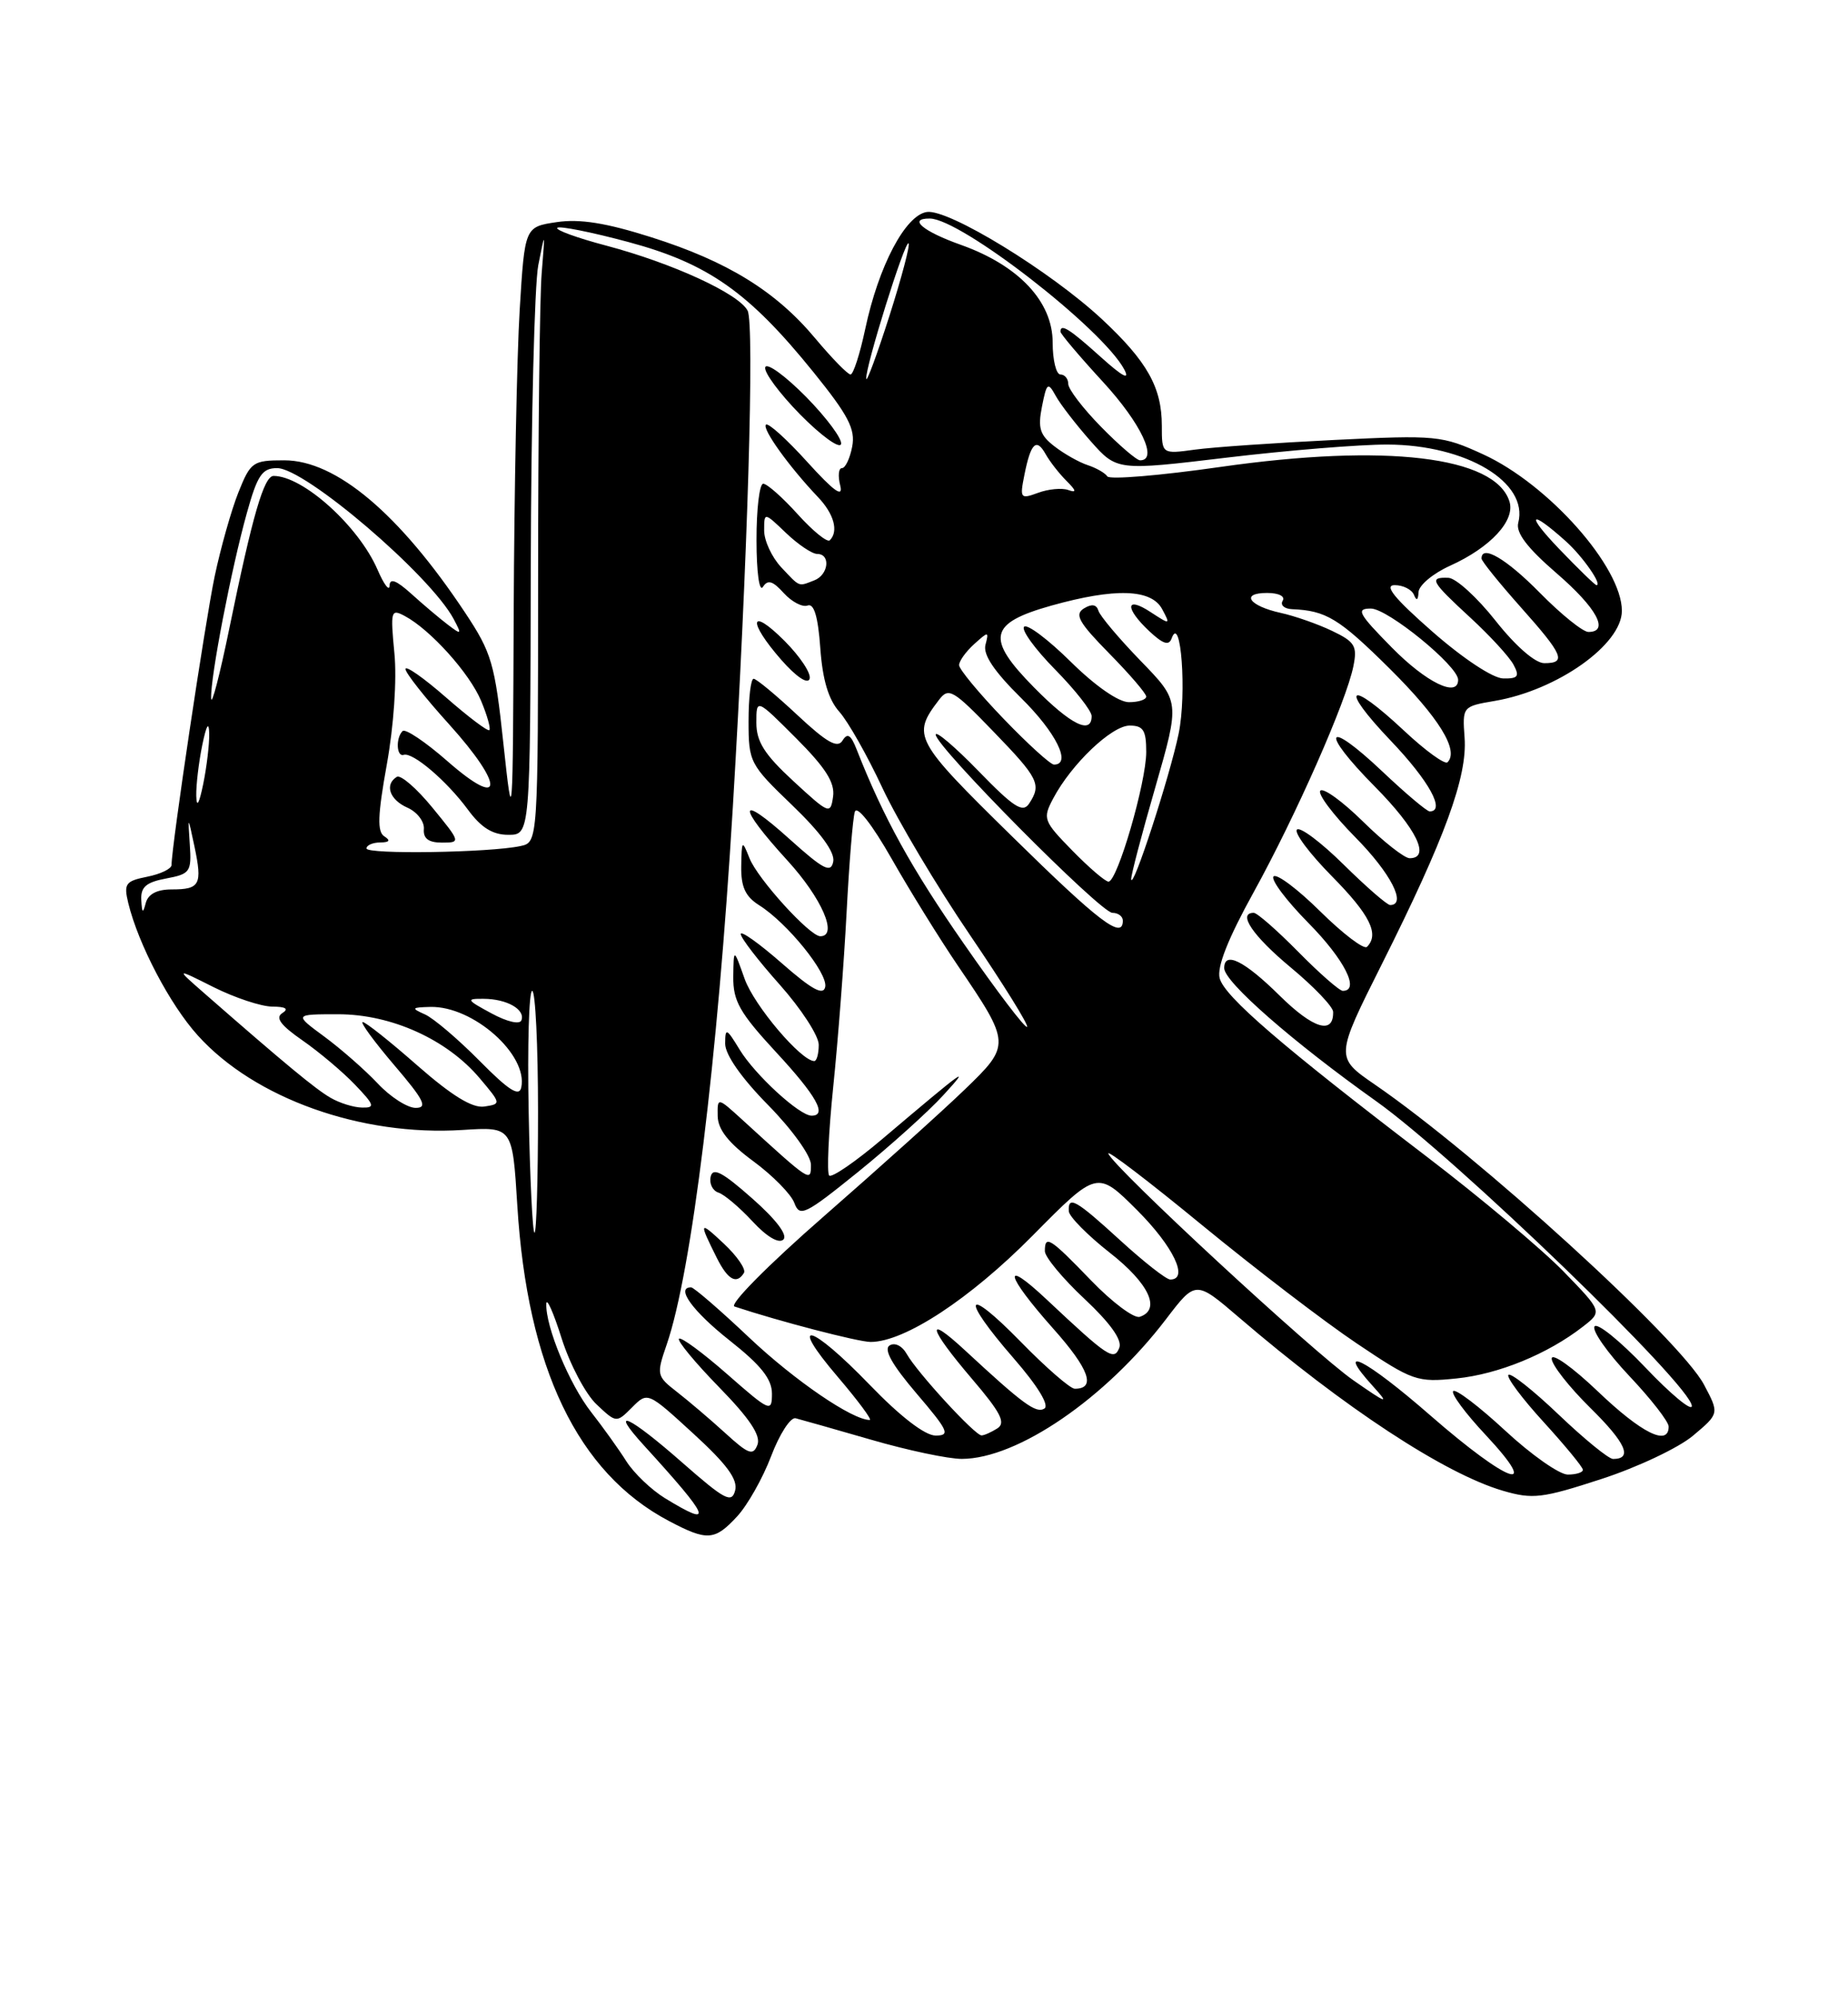 <?xml version="1.0" encoding="UTF-8" standalone="no"?>
<!DOCTYPE svg PUBLIC "-//W3C//DTD SVG 1.1//EN" "http://www.w3.org/Graphics/SVG/1.1/DTD/svg11.dtd" >
<svg xmlns="http://www.w3.org/2000/svg" xmlns:xlink="http://www.w3.org/1999/xlink" version="1.1" viewBox="0 0 237 256">
 <g >
 <path fill="currentColor"
d=" M 94.52 194.38 C 95.86 192.94 97.83 189.45 98.90 186.63 C 99.97 183.81 101.38 181.63 102.03 181.78 C 102.67 181.94 107.03 183.18 111.71 184.53 C 116.39 185.89 121.64 187.00 123.36 186.99 C 130.49 186.97 141.80 179.23 149.54 169.08 C 153.34 164.10 153.34 164.10 158.92 168.88 C 172.39 180.43 185.27 188.88 192.73 191.07 C 196.56 192.19 197.76 192.05 205.37 189.57 C 209.99 188.07 215.28 185.57 217.13 184.01 C 220.50 181.18 220.50 181.18 218.53 177.47 C 215.45 171.69 189.58 148.11 176.32 139.01 C 171.23 135.51 171.23 135.51 177.25 123.51 C 185.31 107.44 188.19 99.56 187.83 94.58 C 187.54 90.57 187.56 90.54 191.69 89.84 C 199.73 88.47 208.00 82.61 208.00 78.29 C 208.00 72.68 198.59 62.07 190.20 58.23 C 184.93 55.82 184.23 55.75 171.12 56.39 C 163.63 56.76 155.59 57.31 153.25 57.63 C 149.00 58.21 149.00 58.21 149.00 54.56 C 149.00 49.66 147.12 46.32 141.34 40.93 C 134.73 34.77 121.65 26.77 118.87 27.17 C 116.11 27.58 112.68 34.08 110.96 42.18 C 110.28 45.38 109.43 48.00 109.08 48.00 C 108.72 48.00 106.69 45.92 104.57 43.39 C 99.50 37.32 93.30 33.50 83.50 30.40 C 77.74 28.57 74.35 28.03 71.40 28.47 C 67.30 29.08 67.30 29.08 66.65 39.69 C 66.29 45.53 65.95 62.95 65.88 78.41 C 65.77 106.13 65.75 106.35 64.56 95.31 C 63.46 85.04 63.06 83.66 59.65 78.53 C 51.23 65.85 43.10 59.00 36.46 59.00 C 32.42 59.00 32.14 59.20 30.57 63.12 C 29.67 65.38 28.30 70.22 27.53 73.87 C 26.31 79.69 22.00 108.50 22.00 110.87 C 22.00 111.35 20.60 112.03 18.89 112.37 C 16.09 112.93 15.85 113.26 16.45 115.75 C 17.75 121.06 21.80 128.78 25.37 132.72 C 32.65 140.79 46.31 145.66 59.31 144.83 C 65.72 144.42 65.72 144.42 66.34 154.46 C 67.62 175.32 74.08 188.77 85.77 194.94 C 90.69 197.54 91.65 197.48 94.52 194.38 Z  M 85.30 192.04 C 83.55 190.97 81.31 188.84 80.33 187.30 C 79.36 185.76 77.33 182.93 75.82 181.00 C 73.02 177.43 69.96 170.04 70.06 167.12 C 70.09 166.23 70.98 168.22 72.03 171.55 C 73.09 174.88 75.10 178.68 76.50 180.00 C 79.05 182.40 79.05 182.40 81.06 180.39 C 83.06 178.38 83.06 178.38 88.92 183.75 C 93.21 187.67 94.65 189.63 94.28 191.04 C 93.84 192.72 92.96 192.25 87.53 187.49 C 80.60 181.40 77.99 180.23 82.57 185.25 C 91.15 194.65 91.66 195.92 85.30 192.04 Z  M 183.46 181.44 C 175.15 174.19 171.00 172.08 176.08 177.68 C 178.23 180.05 177.94 179.96 173.57 176.92 C 168.48 173.39 142.78 149.61 142.14 147.86 C 141.95 147.31 147.35 151.43 154.14 157.01 C 160.94 162.59 169.88 169.43 174.00 172.19 C 181.19 177.02 181.72 177.20 186.79 176.68 C 192.19 176.13 198.50 173.54 203.00 170.04 C 205.50 168.10 205.50 168.10 200.50 162.95 C 197.75 160.13 189.88 153.52 183.00 148.27 C 164.43 134.10 157.04 127.74 156.42 125.39 C 156.04 123.97 157.48 120.32 160.76 114.39 C 166.22 104.49 172.67 89.88 173.57 85.38 C 174.09 82.80 173.76 82.26 170.83 80.86 C 168.99 79.98 166.04 78.95 164.26 78.56 C 160.17 77.66 159.03 76.00 162.50 76.00 C 163.99 76.00 164.85 76.43 164.50 77.00 C 164.16 77.55 164.70 78.03 165.69 78.08 C 170.07 78.26 171.71 79.26 178.20 85.68 C 184.53 91.96 187.15 96.19 185.64 97.70 C 185.30 98.03 182.79 96.21 180.06 93.65 C 172.92 86.97 171.66 87.91 178.35 94.93 C 183.28 100.09 185.43 104.00 183.35 104.00 C 182.99 104.00 180.26 101.70 177.29 98.89 C 169.99 91.98 169.16 93.59 176.31 100.81 C 181.68 106.23 183.51 110.00 180.78 110.00 C 180.12 110.00 177.43 107.89 174.81 105.31 C 172.19 102.73 169.72 100.94 169.33 101.34 C 168.94 101.73 170.95 104.41 173.81 107.31 C 178.36 111.91 180.46 116.00 178.28 116.00 C 177.89 116.00 175.20 113.66 172.31 110.81 C 169.41 107.95 166.73 105.94 166.33 106.33 C 165.94 106.73 167.95 109.41 170.81 112.31 C 175.69 117.25 176.93 119.74 175.31 121.36 C 174.93 121.74 172.24 119.70 169.33 116.83 C 166.43 113.96 163.73 111.94 163.33 112.33 C 162.94 112.73 164.95 115.41 167.81 118.31 C 172.41 122.97 174.46 127.00 172.21 127.00 C 171.78 127.00 169.21 124.75 166.50 122.00 C 163.79 119.25 161.22 117.00 160.79 117.00 C 158.66 117.00 160.66 119.95 165.53 124.00 C 168.51 126.47 170.96 129.04 170.97 129.69 C 171.04 132.66 168.43 131.87 164.12 127.62 C 159.57 123.13 157.00 121.86 157.00 124.09 C 157.00 125.85 165.76 133.52 176.50 141.15 C 186.68 148.39 217.03 177.70 216.97 180.22 C 216.95 180.92 214.27 178.70 211.01 175.27 C 207.75 171.85 204.82 169.48 204.49 170.02 C 204.16 170.56 206.16 173.40 208.94 176.35 C 211.72 179.29 214.00 182.21 214.00 182.85 C 214.00 185.42 210.53 183.70 204.93 178.35 C 201.67 175.24 199.00 173.34 199.00 174.14 C 199.00 174.93 201.23 177.77 203.96 180.46 C 208.52 184.95 209.43 187.00 206.87 187.00 C 206.31 187.00 203.18 184.45 199.92 181.34 C 196.66 178.23 193.75 175.92 193.45 176.22 C 193.16 176.51 195.19 179.23 197.96 182.26 C 200.73 185.30 203.00 188.05 203.00 188.39 C 203.00 188.73 202.13 189.00 201.06 189.00 C 199.99 189.00 196.37 186.46 193.03 183.36 C 189.68 180.26 186.68 177.98 186.37 178.30 C 186.05 178.61 187.93 181.15 190.54 183.93 C 197.79 191.69 193.48 190.17 183.46 181.44 Z  M 93.00 183.67 C 91.08 181.92 88.29 179.55 86.81 178.40 C 84.20 176.37 84.17 176.20 85.51 172.31 C 88.69 163.07 92.03 135.94 93.98 103.50 C 95.87 72.19 96.78 41.57 95.88 39.82 C 94.75 37.64 86.26 33.74 77.74 31.48 C 74.02 30.50 71.19 29.47 71.47 29.20 C 71.74 28.93 75.86 29.75 80.62 31.03 C 90.81 33.77 96.05 37.46 104.34 47.72 C 108.81 53.25 109.72 55.01 109.29 57.25 C 109.00 58.76 108.41 60.00 107.98 60.00 C 107.54 60.00 107.44 61.01 107.76 62.25 C 108.16 63.85 106.94 62.97 103.53 59.21 C 100.90 56.30 98.51 54.15 98.23 54.43 C 97.71 54.96 101.20 59.82 104.90 63.71 C 106.96 65.87 107.57 68.10 106.42 69.25 C 106.10 69.57 104.25 68.07 102.30 65.91 C 100.36 63.76 98.37 62.00 97.88 62.00 C 97.40 62.00 97.01 65.26 97.02 69.25 C 97.02 73.33 97.38 75.94 97.84 75.23 C 98.46 74.26 99.09 74.44 100.51 76.01 C 101.54 77.14 102.91 77.86 103.57 77.61 C 104.39 77.30 104.91 79.01 105.20 83.06 C 105.49 87.14 106.25 89.68 107.65 91.24 C 108.76 92.48 111.25 96.88 113.17 101.00 C 115.10 105.12 120.15 113.61 124.40 119.85 C 128.65 126.10 131.94 131.39 131.72 131.62 C 131.49 131.84 127.85 127.07 123.64 121.00 C 116.89 111.31 113.30 104.81 109.85 96.03 C 109.12 94.17 108.68 93.90 108.05 94.92 C 107.41 95.96 106.03 95.17 102.25 91.64 C 99.52 89.09 97.00 87.00 96.65 87.00 C 96.29 87.00 96.00 89.44 96.00 92.42 C 96.00 97.69 96.15 97.98 101.61 103.22 C 105.26 106.73 107.10 109.25 106.86 110.44 C 106.56 111.95 105.61 111.46 101.25 107.54 C 94.60 101.55 94.45 103.15 101.00 110.31 C 105.40 115.13 107.52 120.00 105.20 120.00 C 103.85 120.00 97.16 112.64 96.12 110.00 C 95.17 107.61 95.12 107.66 95.06 111.02 C 95.02 113.67 95.58 114.90 97.35 116.02 C 100.97 118.29 106.20 124.76 105.83 126.50 C 105.59 127.64 104.13 126.85 100.25 123.45 C 97.36 120.92 95.00 119.24 95.00 119.72 C 95.00 120.21 97.25 123.13 100.00 126.21 C 102.75 129.30 105.00 132.76 105.00 133.91 C 105.00 135.06 104.74 136.00 104.43 136.00 C 102.75 136.00 96.72 128.89 95.50 125.47 C 94.09 121.50 94.09 121.50 94.04 125.19 C 94.01 128.31 94.86 129.81 99.50 134.83 C 104.72 140.46 106.14 143.00 104.08 143.00 C 102.53 143.00 96.83 137.77 94.86 134.54 C 93.16 131.75 93.01 131.69 93.00 133.77 C 93.00 135.18 95.08 138.16 98.50 141.63 C 101.59 144.77 104.00 148.13 104.00 149.28 C 104.00 151.56 104.01 151.57 95.25 143.57 C 92.00 140.61 92.00 140.61 92.04 143.05 C 92.07 144.77 93.42 146.49 96.60 148.83 C 99.09 150.66 101.46 153.07 101.87 154.18 C 102.56 156.04 103.22 155.72 110.06 150.20 C 114.15 146.89 119.08 142.46 121.00 140.35 C 124.64 136.37 123.84 136.94 113.21 145.94 C 109.76 148.87 106.66 151.00 106.34 150.67 C 106.02 150.35 106.25 145.23 106.86 139.29 C 107.47 133.36 108.24 123.33 108.57 117.00 C 108.90 110.67 109.37 104.85 109.63 104.05 C 109.90 103.19 111.83 105.65 114.34 110.05 C 116.67 114.15 120.48 120.29 122.80 123.71 C 129.66 133.80 129.66 133.93 123.67 139.70 C 120.83 142.44 112.74 149.71 105.70 155.86 C 98.50 162.14 93.48 167.22 94.20 167.46 C 99.86 169.34 110.07 172.00 111.66 172.00 C 116.00 172.00 124.40 166.49 132.43 158.37 C 140.71 150.00 140.71 150.00 145.86 155.14 C 150.49 159.78 152.51 164.00 150.08 164.00 C 149.57 164.00 146.70 161.75 143.69 159.00 C 137.96 153.76 136.95 153.19 137.07 155.25 C 137.12 155.94 139.48 158.33 142.32 160.56 C 147.36 164.50 148.93 167.86 146.17 168.78 C 145.44 169.02 142.63 166.92 139.92 164.11 C 134.65 158.65 134.00 158.23 134.00 160.36 C 134.00 161.11 136.28 163.86 139.07 166.47 C 142.38 169.57 143.93 171.74 143.55 172.74 C 142.88 174.47 142.10 173.95 134.25 166.58 C 128.40 161.08 128.91 163.37 135.07 170.29 C 139.69 175.47 140.60 178.00 137.84 178.00 C 137.26 178.00 134.14 175.29 130.90 171.97 C 123.71 164.63 123.08 166.14 130.01 174.11 C 133.09 177.65 134.60 180.13 133.94 180.54 C 132.87 181.20 131.21 179.98 123.75 173.07 C 118.58 168.28 119.05 170.17 124.66 176.74 C 128.35 181.06 129.02 182.37 127.91 183.08 C 127.13 183.57 126.22 183.98 125.88 183.98 C 125.05 184.00 117.60 175.89 116.29 173.55 C 115.70 172.50 114.76 172.03 114.09 172.45 C 113.29 172.94 114.40 174.92 117.53 178.59 C 121.63 183.39 121.91 184.00 119.99 184.00 C 118.63 184.00 115.47 181.57 111.54 177.50 C 103.90 169.59 100.93 168.87 107.46 176.50 C 110.04 179.53 111.88 182.00 111.54 182.00 C 109.31 182.00 101.96 176.98 96.12 171.48 C 92.35 167.91 88.97 165.00 88.63 165.00 C 86.61 165.00 88.83 168.06 93.56 171.80 C 97.59 174.98 99.00 176.75 99.00 178.63 C 99.00 181.05 98.75 180.95 93.27 176.14 C 90.12 173.38 87.34 171.33 87.08 171.59 C 86.82 171.84 89.13 174.63 92.20 177.78 C 96.13 181.80 97.60 184.00 97.14 185.18 C 96.59 186.62 96.00 186.41 93.00 183.67 Z  M 95.41 163.15 C 95.69 162.69 94.54 161.00 92.83 159.40 C 89.65 156.42 89.59 156.55 91.94 161.25 C 93.35 164.05 94.47 164.67 95.41 163.15 Z  M 96.46 153.60 C 92.65 150.23 91.42 149.58 91.14 150.82 C 90.94 151.70 91.39 152.62 92.14 152.86 C 92.89 153.10 94.85 154.76 96.50 156.54 C 98.33 158.52 99.87 159.43 100.46 158.88 C 101.06 158.32 99.54 156.31 96.46 153.60 Z  M 100.62 82.15 C 96.14 77.67 95.82 79.58 100.21 84.59 C 102.12 86.76 103.59 87.74 103.83 87.01 C 104.06 86.33 102.61 84.15 100.62 82.15 Z  M 103.38 50.87 C 100.70 48.16 98.35 46.45 98.14 47.07 C 97.94 47.69 99.95 50.41 102.62 53.13 C 105.30 55.84 107.65 57.55 107.86 56.93 C 108.06 56.31 106.05 53.59 103.38 50.87 Z  M 67.80 142.50 C 67.63 133.97 67.84 127.00 68.25 127.00 C 68.66 127.00 69.00 133.97 69.00 142.50 C 69.00 151.03 68.80 158.00 68.55 158.00 C 68.30 158.00 67.96 151.02 67.80 142.50 Z  M 42.40 140.71 C 40.48 139.61 36.53 136.34 26.18 127.29 C 22.50 124.07 22.50 124.07 27.42 126.54 C 30.13 127.89 33.50 129.01 34.92 129.02 C 36.65 129.03 37.07 129.30 36.21 129.85 C 35.27 130.44 35.99 131.41 38.79 133.35 C 40.92 134.83 43.95 137.38 45.52 139.02 C 48.03 141.64 48.14 142.00 46.44 141.96 C 45.37 141.95 43.55 141.38 42.40 140.71 Z  M 48.44 138.87 C 46.82 137.15 43.74 134.45 41.60 132.87 C 37.70 130.00 37.70 130.00 43.38 130.00 C 50.19 130.00 57.33 133.23 61.52 138.20 C 64.28 141.47 64.29 141.50 62.10 141.83 C 60.57 142.05 57.95 140.44 53.54 136.58 C 50.05 133.51 46.89 131.00 46.52 131.00 C 46.15 131.00 47.96 133.47 50.54 136.50 C 54.38 140.99 54.89 142.00 53.31 142.00 C 52.24 142.00 50.05 140.59 48.44 138.87 Z  M 61.50 135.97 C 58.75 133.19 55.60 130.51 54.50 130.02 C 52.70 129.22 52.77 129.12 55.19 129.06 C 60.68 128.93 67.74 135.19 66.85 139.38 C 66.59 140.62 65.25 139.76 61.50 135.97 Z  M 63.02 129.88 C 59.81 128.15 59.73 128.00 62.02 128.02 C 65.00 128.03 67.39 129.39 66.87 130.77 C 66.66 131.35 65.03 130.97 63.02 129.88 Z  M 129.78 107.19 C 117.22 94.86 116.92 94.30 120.41 89.72 C 121.66 88.07 122.20 88.38 127.36 93.72 C 133.21 99.76 133.60 100.54 131.98 103.00 C 131.17 104.23 130.01 103.48 125.50 98.84 C 122.47 95.72 120.00 93.62 120.00 94.16 C 120.00 95.68 141.15 117.00 142.66 117.00 C 143.40 117.00 144.00 117.45 144.00 118.00 C 144.00 120.49 140.99 118.20 129.78 107.19 Z  M 18.12 115.36 C 18.03 113.70 18.73 113.08 21.30 112.60 C 24.39 112.02 24.58 111.75 24.34 108.24 C 24.09 104.50 24.09 104.50 24.94 108.50 C 25.97 113.40 25.65 114.00 22.01 114.00 C 20.12 114.00 18.99 114.60 18.69 115.75 C 18.33 117.13 18.21 117.05 18.12 115.36 Z  M 137.52 109.02 C 133.80 105.22 133.70 104.93 135.07 102.34 C 137.40 97.93 142.58 93.00 144.87 93.00 C 146.63 93.00 147.00 93.60 147.00 96.39 C 147.00 100.29 143.30 113.00 142.16 113.00 C 141.75 113.00 139.66 111.21 137.52 109.02 Z  M 145.07 112.69 C 145.03 112.24 146.42 106.93 148.17 100.89 C 151.33 89.90 151.33 89.90 146.28 84.70 C 143.51 81.84 141.07 78.95 140.87 78.28 C 140.62 77.46 140.01 77.37 139.00 77.99 C 137.77 78.76 138.37 79.80 142.25 83.75 C 144.86 86.40 147.00 88.89 147.00 89.28 C 147.00 89.68 146.00 90.00 144.78 90.00 C 143.45 90.00 140.46 87.92 137.31 84.81 C 134.41 81.95 131.73 79.94 131.34 80.33 C 130.94 80.72 132.73 83.19 135.31 85.81 C 137.89 88.43 140.00 91.12 140.00 91.78 C 140.00 94.22 137.32 92.89 132.61 88.11 C 126.39 81.80 126.80 79.88 134.84 77.62 C 143.00 75.34 147.65 75.48 149.04 78.07 C 150.12 80.09 150.09 80.10 147.57 78.46 C 144.33 76.33 144.22 77.92 147.39 80.90 C 149.16 82.55 149.91 82.80 150.26 81.82 C 151.45 78.55 152.21 88.92 151.16 94.02 C 150.02 99.53 145.22 114.26 145.07 112.69 Z  M 47.00 108.75 C 47.00 108.34 47.79 107.99 48.75 107.98 C 49.95 107.97 50.12 107.73 49.29 107.20 C 48.36 106.61 48.43 104.52 49.61 97.97 C 50.50 93.02 50.91 87.10 50.58 83.72 C 50.06 78.28 50.13 78.00 51.92 78.96 C 55.20 80.71 60.23 86.30 61.70 89.83 C 62.48 91.69 62.95 93.38 62.76 93.58 C 62.56 93.78 60.06 91.89 57.20 89.39 C 54.34 86.89 52.00 85.25 52.00 85.75 C 52.00 86.25 54.51 89.43 57.58 92.82 C 64.74 100.74 64.61 103.90 57.38 97.56 C 54.56 95.09 51.98 93.36 51.63 93.70 C 50.73 94.60 50.85 97.05 51.77 96.75 C 52.93 96.37 57.29 100.09 59.99 103.75 C 61.70 106.08 63.17 107.00 65.19 107.00 C 68.00 107.00 68.00 107.00 68.07 72.75 C 68.11 53.91 68.55 36.48 69.03 34.00 C 69.91 29.52 69.92 29.52 69.47 35.00 C 69.22 38.02 69.01 55.68 69.01 74.23 C 69.00 107.96 69.00 107.96 66.75 108.44 C 62.83 109.29 47.00 109.53 47.00 108.75 Z  M 55.45 103.51 C 53.43 101.04 51.38 99.27 50.89 99.57 C 49.29 100.56 49.96 102.51 52.25 103.52 C 53.49 104.07 54.44 105.30 54.36 106.26 C 54.26 107.48 54.96 108.00 56.68 108.00 C 59.10 108.00 59.09 107.95 55.45 103.51 Z  M 25.17 102.00 C 25.14 100.62 25.49 97.70 25.94 95.50 C 26.47 92.93 26.79 92.40 26.83 94.00 C 26.86 95.38 26.51 98.30 26.06 100.50 C 25.53 103.07 25.21 103.60 25.17 102.00 Z  M 101.75 100.12 C 98.04 96.70 97.00 95.06 97.00 92.63 C 97.00 89.52 97.00 89.52 102.09 94.61 C 105.89 98.42 107.09 100.31 106.84 102.10 C 106.51 104.42 106.35 104.36 101.75 100.12 Z  M 128.67 92.09 C 125.55 88.85 123.00 85.77 123.00 85.25 C 123.00 84.73 123.87 83.52 124.93 82.56 C 126.77 80.90 126.84 80.90 126.38 82.66 C 126.06 83.92 127.51 86.07 130.95 89.46 C 135.44 93.88 137.48 98.00 135.17 98.00 C 134.72 98.00 131.79 95.34 128.67 92.09 Z  M 27.08 89.50 C 26.97 86.83 29.66 72.91 31.66 65.75 C 33.01 60.90 33.62 60.00 35.54 60.00 C 39.13 60.00 55.18 73.72 58.18 79.34 C 59.25 81.36 59.20 81.41 57.41 80.05 C 56.36 79.25 54.26 77.48 52.75 76.11 C 50.82 74.37 49.99 74.06 49.96 75.06 C 49.94 75.85 49.24 74.92 48.41 73.00 C 45.99 67.43 38.86 61.00 35.09 61.00 C 33.85 61.00 32.38 66.08 29.42 80.50 C 28.18 86.55 27.12 90.60 27.08 89.50 Z  M 178.50 83.00 C 174.19 78.63 173.86 78.00 175.81 78.00 C 177.97 78.00 187.00 85.36 187.00 87.13 C 187.00 89.47 182.92 87.49 178.50 83.00 Z  M 183.70 80.96 C 178.81 76.67 177.45 75.00 178.87 75.00 C 179.95 75.00 181.06 75.56 181.34 76.25 C 181.66 77.06 181.87 76.94 181.92 75.90 C 181.96 75.02 183.78 73.50 185.95 72.52 C 191.16 70.17 194.36 66.71 193.58 64.27 C 191.75 58.49 177.71 56.82 156.51 59.85 C 148.82 60.95 142.30 61.50 142.01 61.06 C 141.73 60.63 140.60 59.98 139.50 59.62 C 138.40 59.26 136.48 58.18 135.23 57.21 C 133.36 55.77 133.08 54.87 133.63 52.11 C 134.24 49.03 134.39 48.92 135.40 50.75 C 136.00 51.84 138.02 54.45 139.87 56.54 C 143.24 60.34 143.24 60.34 157.37 58.65 C 165.14 57.72 174.40 56.97 177.93 56.98 C 188.03 57.01 196.07 61.82 194.71 67.01 C 194.38 68.28 195.86 70.22 199.62 73.47 C 204.78 77.92 206.45 81.00 203.71 81.00 C 203.00 81.00 200.21 78.75 197.50 76.00 C 193.19 71.62 190.00 69.75 190.00 71.59 C 190.00 71.91 192.25 74.70 195.00 77.79 C 200.51 83.97 200.94 85.00 198.05 85.00 C 196.88 85.00 194.38 82.82 191.80 79.56 C 189.43 76.56 186.71 74.09 185.75 74.06 C 183.21 73.97 183.50 74.50 188.57 79.17 C 191.08 81.48 193.57 84.19 194.10 85.19 C 194.91 86.69 194.69 86.99 192.79 86.96 C 191.46 86.94 187.64 84.41 183.70 80.96 Z  M 100.17 72.69 C 98.98 71.41 98.00 69.30 98.00 68.00 C 98.00 65.63 98.00 65.63 100.80 68.31 C 102.35 69.79 104.15 71.00 104.80 71.00 C 106.57 71.00 106.26 73.69 104.42 74.39 C 102.34 75.19 102.65 75.32 100.17 72.69 Z  M 199.96 70.36 C 195.61 65.82 196.17 65.21 200.84 69.40 C 202.97 71.31 205.54 75.00 204.74 75.00 C 204.56 75.00 202.41 72.91 199.96 70.36 Z  M 131.38 60.85 C 132.19 56.78 132.91 56.08 134.10 58.21 C 134.62 59.14 135.81 60.67 136.75 61.61 C 138.05 62.91 138.11 63.20 136.98 62.80 C 136.17 62.52 134.43 62.68 133.12 63.17 C 130.86 64.00 130.77 63.89 131.38 60.85 Z  M 141.21 54.71 C 138.89 52.35 137.00 49.88 137.00 49.21 C 137.00 48.55 136.55 48.00 136.00 48.00 C 135.45 48.00 135.00 46.16 135.00 43.90 C 135.00 38.65 130.65 34.02 123.22 31.38 C 118.35 29.65 116.39 27.99 119.25 28.01 C 123.23 28.04 141.41 42.14 144.18 47.35 C 144.95 48.80 143.96 48.27 141.16 45.75 C 137.15 42.14 136.00 41.42 136.00 42.51 C 136.00 42.79 138.47 45.71 141.50 49.00 C 146.33 54.26 148.57 59.00 146.21 59.00 C 145.77 59.00 143.52 57.07 141.21 54.71 Z  M 111.09 48.55 C 110.95 47.11 116.07 30.74 116.52 31.19 C 116.74 31.40 115.62 35.61 114.05 40.54 C 112.47 45.47 111.14 49.07 111.09 48.55 Z "/>
</g>
</svg>